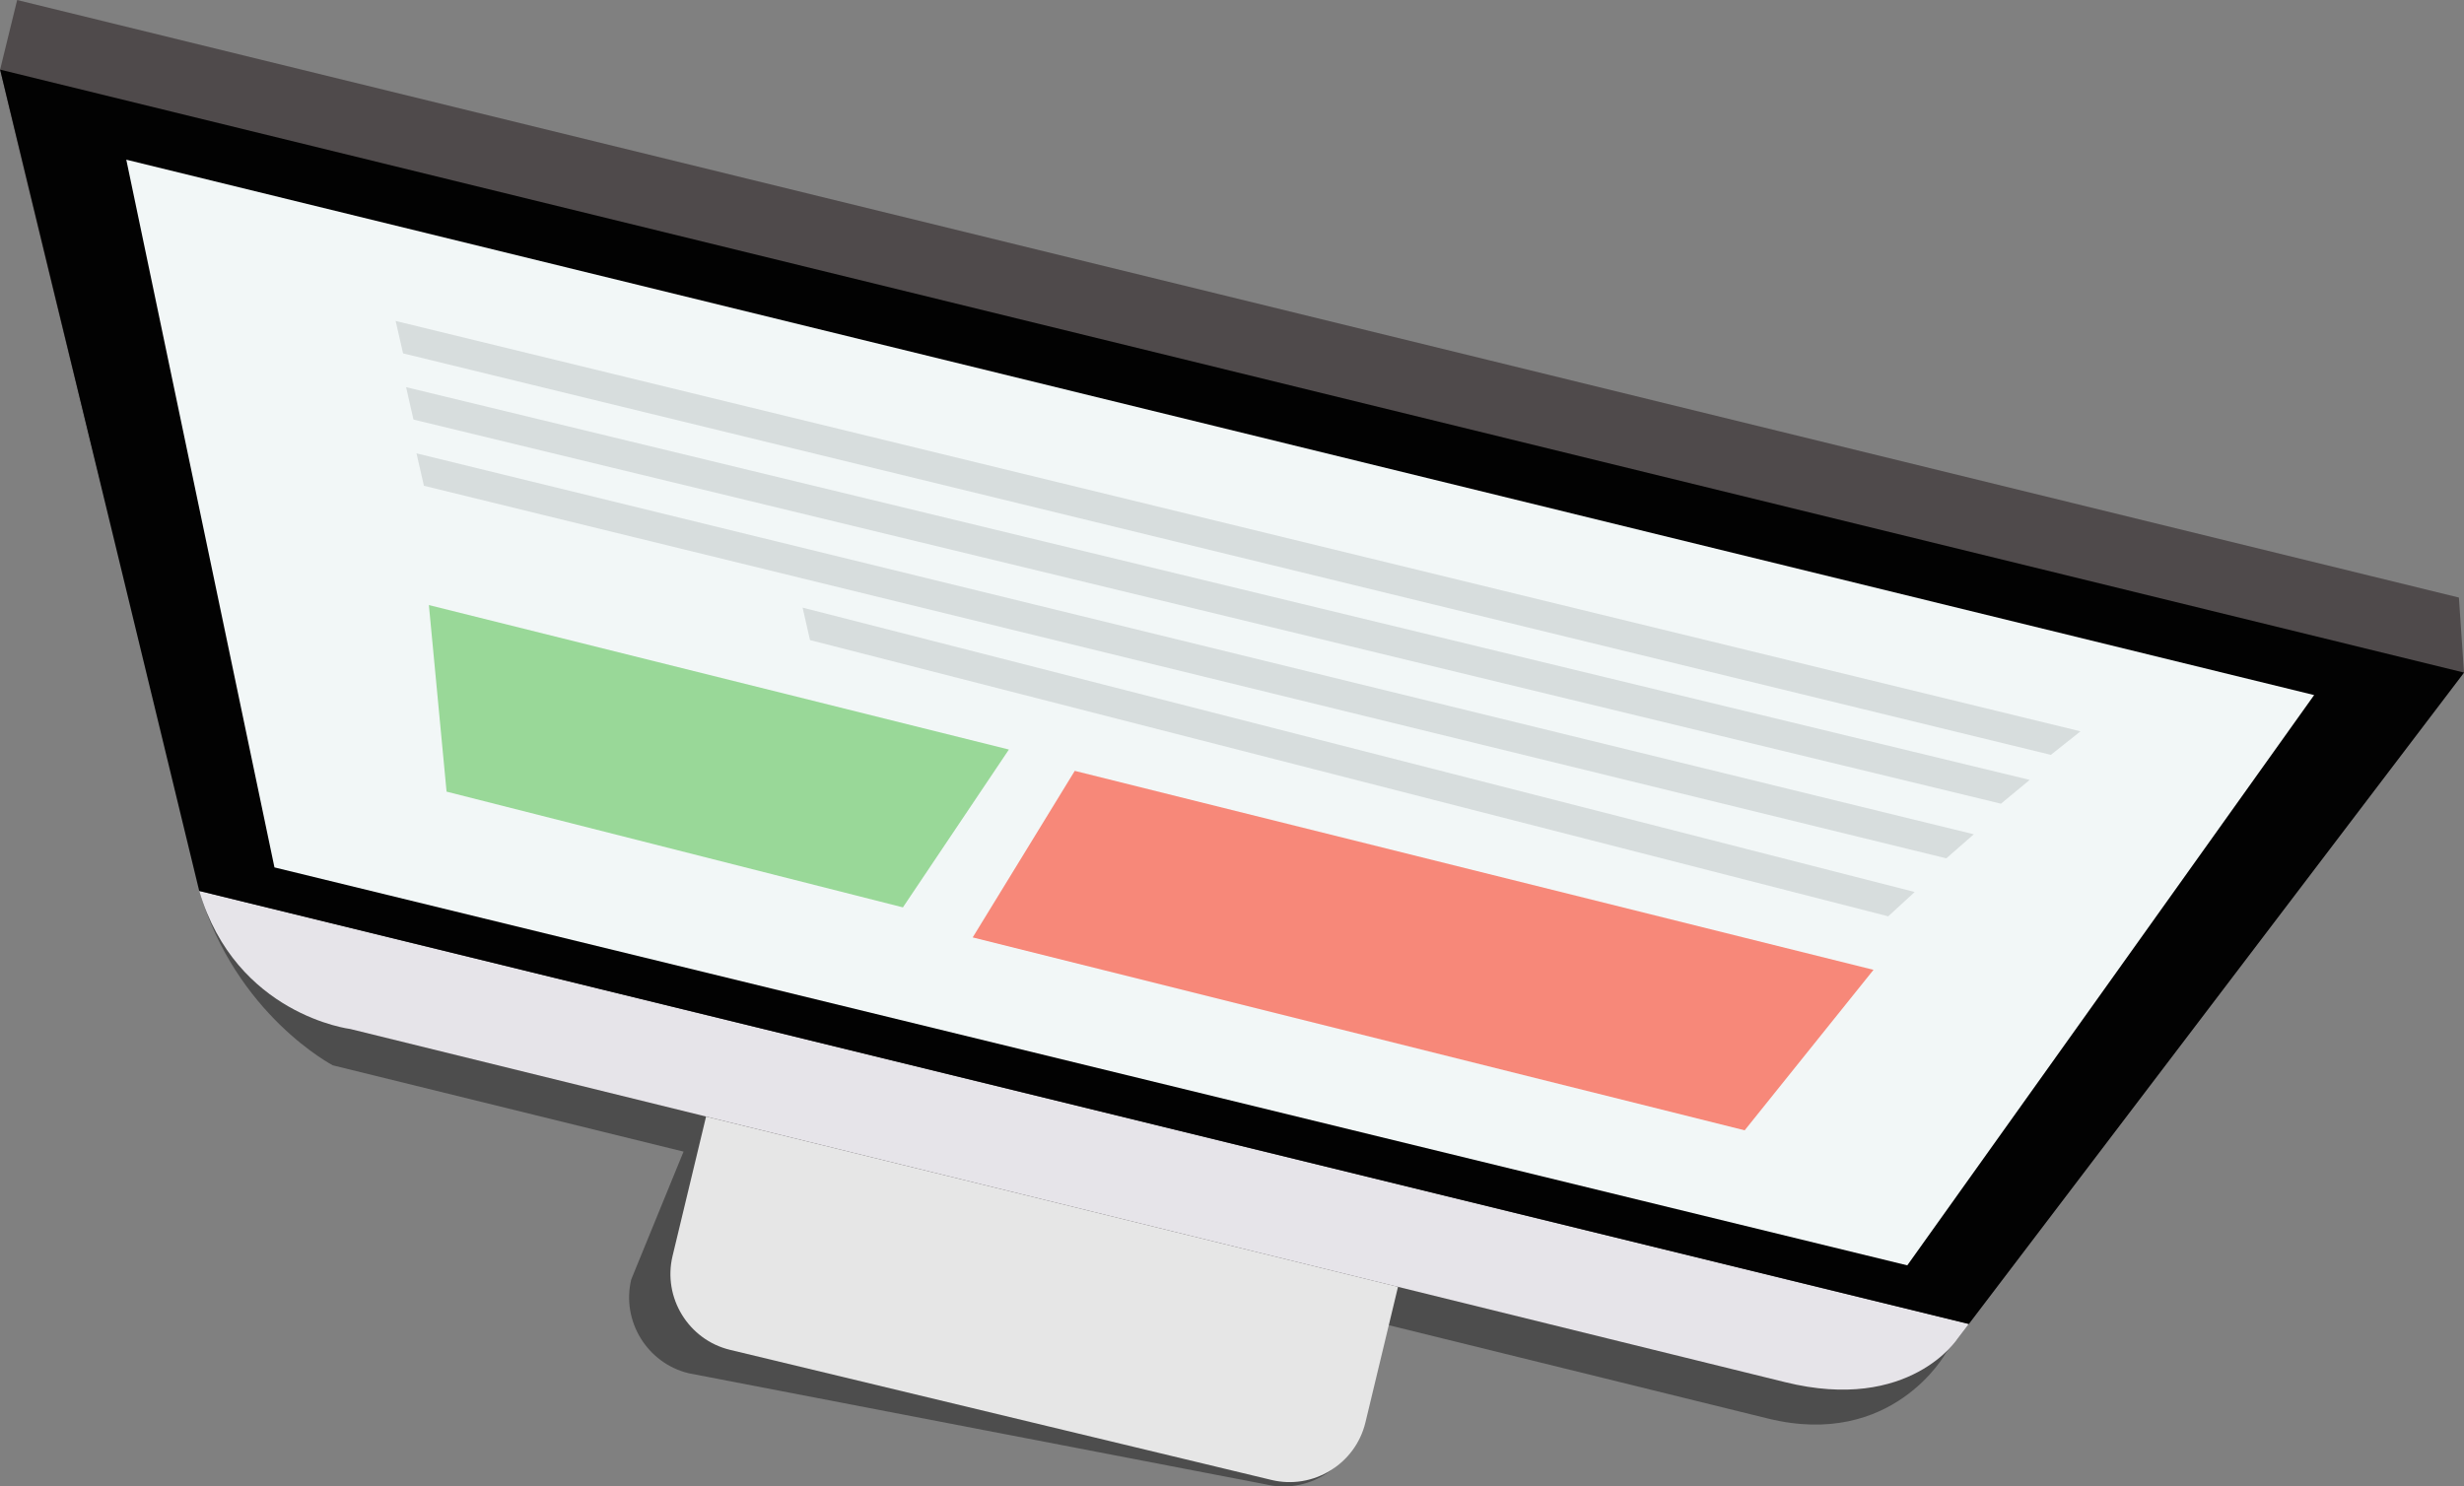 <?xml version="1.0" encoding="UTF-8" standalone="no"?>
<!-- Created with Inkscape (http://www.inkscape.org/) -->

<svg
   xmlns:dc="http://purl.org/dc/elements/1.1/"
   xmlns:cc="http://creativecommons.org/ns#"
   xmlns:rdf="http://www.w3.org/1999/02/22-rdf-syntax-ns#"
   xmlns:svg="http://www.w3.org/2000/svg"
   xmlns="http://www.w3.org/2000/svg"
   xmlns:xlink="http://www.w3.org/1999/xlink"
   xmlns:sodipodi="http://sodipodi.sourceforge.net/DTD/sodipodi-0.dtd"
   xmlns:inkscape="http://www.inkscape.org/namespaces/inkscape"
   width="83.65mm"
   height="50.474mm"
   viewBox="0 0 296.399 178.845"
   id="svg13794"
   version="1.1"
   inkscape:version="0.91 r13725"
   sodipodi:docname="screen.svg">
  <rect x="0" y="0" width="296.399" height="178.845" fill="#808080" stroke="none"/>
  <defs
     id="defs13796">
    <linearGradient
       y2="0"
       x2="1"
       y1="0"
       x1="0"
       spreadMethod="pad"
       gradientTransform="matrix(6.439,1238.185,1238.185,-6.439,322.997,-766.79)"
       gradientUnits="userSpaceOnUse"
       id="linearGradient8627"
       xlink:href="#linearGradient1168" />
    <linearGradient
       id="linearGradient1168"
       spreadMethod="pad"
       gradientTransform="matrix(6.439,1238.185,1238.185,-6.439,322.997,-766.79)"
       gradientUnits="userSpaceOnUse"
       y2="0"
       x2="1"
       y1="0"
       x1="0">
      <stop
         id="stop1170"
         offset="0"
         style="stop-opacity:1;stop-color:#54341e" />
      <stop
         id="stop1172"
         offset="0.102"
         style="stop-opacity:1;stop-color:#96641f" />
      <stop
         id="stop1174"
         offset="0.285"
         style="stop-opacity:1;stop-color:#96641f" />
      <stop
         id="stop1176"
         offset="0.437"
         style="stop-opacity:1;stop-color:#96641f" />
      <stop
         id="stop1178"
         offset="0.582"
         style="stop-opacity:1;stop-color:#58371e" />
      <stop
         id="stop1180"
         offset="0.806"
         style="stop-opacity:1;stop-color:#80531f" />
      <stop
         id="stop1182"
         offset="1"
         style="stop-opacity:1;stop-color:#4d321f" />
    </linearGradient>
    <clipPath
       id="clipPath1198"
       clipPathUnits="userSpaceOnUse">
      <path
         inkscape:connector-curvature="0"
         id="path1200-6"
         d="m 152.096,357.403 475.834,0 0,-79.83 -475.834,0 0,79.83 z" />
    </clipPath>
    <clipPath
       id="clipPath1234"
       clipPathUnits="userSpaceOnUse">
      <path
         inkscape:connector-curvature="0"
         id="path1236-8"
         d="m 152.096,357.403 475.834,0 0,-75.413 -475.834,0 0,75.413 z" />
    </clipPath>
    <clipPath
       id="clipPath1262"
       clipPathUnits="userSpaceOnUse">
      <path
         inkscape:connector-curvature="0"
         id="path1264-0"
         d="m 152.096,357.403 475.834,0 0,-81.323 -475.834,0 0,81.323 z" />
    </clipPath>
    <clipPath
       id="clipPath1294"
       clipPathUnits="userSpaceOnUse">
      <path
         inkscape:connector-curvature="0"
         id="path1296-2"
         d="m 152.096,357.403 475.834,0 0,-81.323 -475.834,0 0,81.323 z" />
    </clipPath>
    <clipPath
       id="clipPath1342"
       clipPathUnits="userSpaceOnUse">
      <path
         inkscape:connector-curvature="0"
         id="path1344-1"
         d="m 152.096,357.403 475.834,0 0,-81.323 -475.834,0 0,81.323 z" />
    </clipPath>
    <clipPath
       id="clipPath1356"
       clipPathUnits="userSpaceOnUse">
      <path
         inkscape:connector-curvature="0"
         id="path1358"
         d="m 152.096,357.403 475.834,0 0,-81.323 -475.834,0 0,81.323 z" />
    </clipPath>
    <clipPath
       id="clipPath1360"
       clipPathUnits="userSpaceOnUse">
      <path
         inkscape:connector-curvature="0"
         style="clip-rule:evenodd"
         id="path1362"
         d="m 627.93,357.403 -475.834,0 0,-81.323 475.834,0 0,81.323 z" />
    </clipPath>
    <radialGradient
       r="1"
       fy="0"
       fx="0"
       cy="0"
       cx="0"
       spreadMethod="pad"
       gradientTransform="matrix(0,692.104,565.141,0,584.391,210.672)"
       gradientUnits="userSpaceOnUse"
       id="radialGradient8629"
       xlink:href="#radialGradient1364" />
    <radialGradient
       id="radialGradient1364"
       spreadMethod="pad"
       gradientTransform="matrix(0,692.104,565.141,0,584.391,210.672)"
       gradientUnits="userSpaceOnUse"
       r="1"
       cy="0"
       cx="0"
       fy="0"
       fx="0">
      <stop
         id="stop1366"
         offset="0"
         style="stop-opacity:1;stop-color:#ffffff" />
      <stop
         id="stop1368"
         offset="0.682"
         style="stop-opacity:1;stop-color:#ffffff" />
      <stop
         id="stop1370"
         offset="1"
         style="stop-opacity:1;stop-color:#594b2f" />
    </radialGradient>
    <linearGradient
       y2="0"
       x2="1"
       y1="0"
       x1="0"
       spreadMethod="pad"
       gradientTransform="matrix(5.803,-5.803,-5.803,-5.803,161.375,-68.117)"
       gradientUnits="userSpaceOnUse"
       id="linearGradient8631"
       xlink:href="#linearGradient2044" />
    <linearGradient
       id="linearGradient2044"
       spreadMethod="pad"
       gradientTransform="matrix(5.803,-5.803,-5.803,-5.803,161.375,-68.117)"
       gradientUnits="userSpaceOnUse"
       y2="0"
       x2="1"
       y1="0"
       x1="0">
      <stop
         id="stop2046"
         offset="0"
         style="stop-opacity:1;stop-color:#8a8a89" />
      <stop
         id="stop2048"
         offset="1"
         style="stop-opacity:1;stop-color:#1d1d1b" />
    </linearGradient>
    <linearGradient
       y2="0"
       x2="1"
       y1="0"
       x1="0"
       spreadMethod="pad"
       gradientTransform="matrix(5.804,-5.804,-5.804,-5.804,161.374,-112.519)"
       gradientUnits="userSpaceOnUse"
       id="linearGradient8633"
       xlink:href="#linearGradient2064" />
    <linearGradient
       id="linearGradient2064"
       spreadMethod="pad"
       gradientTransform="matrix(5.804,-5.804,-5.804,-5.804,161.374,-112.519)"
       gradientUnits="userSpaceOnUse"
       y2="0"
       x2="1"
       y1="0"
       x1="0">
      <stop
         id="stop2066"
         offset="0"
         style="stop-opacity:1;stop-color:#8a8a89" />
      <stop
         id="stop2068"
         offset="1"
         style="stop-opacity:1;stop-color:#1d1d1b" />
    </linearGradient>
    <linearGradient
       y2="0"
       x2="1"
       y1="0"
       x1="0"
       spreadMethod="pad"
       gradientTransform="matrix(5.803,-5.803,-5.803,-5.803,507.106,-68.117)"
       gradientUnits="userSpaceOnUse"
       id="linearGradient8635"
       xlink:href="#linearGradient2204" />
    <linearGradient
       id="linearGradient2204"
       spreadMethod="pad"
       gradientTransform="matrix(5.803,-5.803,-5.803,-5.803,507.106,-68.117)"
       gradientUnits="userSpaceOnUse"
       y2="0"
       x2="1"
       y1="0"
       x1="0">
      <stop
         id="stop2206"
         offset="0"
         style="stop-opacity:1;stop-color:#8a8a89" />
      <stop
         id="stop2208"
         offset="1"
         style="stop-opacity:1;stop-color:#1d1d1b" />
    </linearGradient>
    <linearGradient
       y2="0"
       x2="1"
       y1="0"
       x1="0"
       spreadMethod="pad"
       gradientTransform="matrix(5.803,-5.803,-5.803,-5.803,507.107,-112.52)"
       gradientUnits="userSpaceOnUse"
       id="linearGradient8637"
       xlink:href="#linearGradient2224" />
    <linearGradient
       id="linearGradient2224"
       spreadMethod="pad"
       gradientTransform="matrix(5.803,-5.803,-5.803,-5.803,507.107,-112.52)"
       gradientUnits="userSpaceOnUse"
       y2="0"
       x2="1"
       y1="0"
       x1="0">
      <stop
         id="stop2226"
         offset="0"
         style="stop-opacity:1;stop-color:#8a8a89" />
      <stop
         id="stop2228"
         offset="1"
         style="stop-opacity:1;stop-color:#1d1d1b" />
    </linearGradient>
    <linearGradient
       y2="0"
       x2="1"
       y1="0"
       x1="0"
       spreadMethod="pad"
       gradientTransform="matrix(5.901,1134.883,1134.883,-5.901,1152.073,-146.152)"
       gradientUnits="userSpaceOnUse"
       id="linearGradient8615"
       xlink:href="#linearGradient802" />
    <linearGradient
       id="linearGradient802"
       spreadMethod="pad"
       gradientTransform="matrix(5.901,1134.883,1134.883,-5.901,1152.073,-146.152)"
       gradientUnits="userSpaceOnUse"
       y2="0"
       x2="1"
       y1="0"
       x1="0">
      <stop
         id="stop804"
         offset="0"
         style="stop-opacity:1;stop-color:#623f26" />
      <stop
         id="stop806"
         offset="0.102"
         style="stop-opacity:1;stop-color:#a47027" />
      <stop
         id="stop808"
         offset="0.285"
         style="stop-opacity:1;stop-color:#a47027" />
      <stop
         id="stop810"
         offset="0.437"
         style="stop-opacity:1;stop-color:#a47027" />
      <stop
         id="stop812"
         offset="0.582"
         style="stop-opacity:1;stop-color:#664225" />
      <stop
         id="stop814"
         offset="0.806"
         style="stop-opacity:1;stop-color:#8e5e26" />
      <stop
         id="stop816"
         offset="1"
         style="stop-opacity:1;stop-color:#5b3d27" />
    </linearGradient>
    <clipPath
       id="clipPath832"
       clipPathUnits="userSpaceOnUse">
      <path
         inkscape:connector-curvature="0"
         id="path834"
         d="m 161.404,279.478 465.235,0 0,-81.76 -465.235,0 0,81.76 z" />
    </clipPath>
    <clipPath
       id="clipPath860"
       clipPathUnits="userSpaceOnUse">
      <path
         inkscape:connector-curvature="0"
         id="path862"
         d="m 161.404,279.478 465.235,0 0,-56.078 -465.235,0 0,56.078 z" />
    </clipPath>
    <clipPath
       id="clipPath880"
       clipPathUnits="userSpaceOnUse">
      <path
         inkscape:connector-curvature="0"
         id="path882"
         d="m 161.404,279.478 465.235,0 0,-15.84 -465.235,0 0,15.84 z" />
    </clipPath>
    <clipPath
       id="clipPath896"
       clipPathUnits="userSpaceOnUse">
      <path
         inkscape:connector-curvature="0"
         id="path898"
         d="m 161.404,210.669 465.235,0 0,-12.951 -465.235,0 0,12.951 z" />
    </clipPath>
    <clipPath
       id="clipPath924"
       clipPathUnits="userSpaceOnUse">
      <path
         inkscape:connector-curvature="0"
         id="path926"
         d="m 161.404,267.137 465.235,0 0,-58.706 -465.235,0 0,58.706 z" />
    </clipPath>
    <clipPath
       id="clipPath948"
       clipPathUnits="userSpaceOnUse">
      <path
         inkscape:connector-curvature="0"
         id="path950"
         d="m 161.404,261.129 240.109,0 0,-44.603 -240.109,0 0,44.603 z" />
    </clipPath>
    <clipPath
       id="clipPath980"
       clipPathUnits="userSpaceOnUse">
      <path
         inkscape:connector-curvature="0"
         id="path982"
         d="m 259.513,216.544 367.126,0 0,-18.826 -367.126,0 0,18.826 z" />
    </clipPath>
    <clipPath
       id="clipPath1000"
       clipPathUnits="userSpaceOnUse">
      <path
         inkscape:connector-curvature="0"
         id="path1002"
         d="m 161.404,279.478 465.235,0 0,-29.45 -465.235,0 0,29.45 z" />
    </clipPath>
    <clipPath
       id="clipPath1020"
       clipPathUnits="userSpaceOnUse">
      <path
         inkscape:connector-curvature="0"
         id="path1022"
         d="m 161.404,279.478 465.235,0 0,-42.932 -465.235,0 0,42.932 z" />
    </clipPath>
    <clipPath
       id="clipPath1040"
       clipPathUnits="userSpaceOnUse">
      <path
         inkscape:connector-curvature="0"
         id="path1042"
         d="m 161.404,241.941 394.2,0 0,-39.243 -394.2,0 0,39.243 z" />
    </clipPath>
    <clipPath
       id="clipPath1056"
       clipPathUnits="userSpaceOnUse">
      <path
         inkscape:connector-curvature="0"
         id="path1058"
         d="m 161.404,279.478 465.235,0 0,-81.76 -465.235,0 0,81.76 z" />
    </clipPath>
    <clipPath
       id="clipPath1084"
       clipPathUnits="userSpaceOnUse">
      <path
         inkscape:connector-curvature="0"
         id="path1086"
         d="m 161.404,279.478 465.235,0 0,-81.76 -465.235,0 0,81.76 z" />
    </clipPath>
    <clipPath
       id="clipPath1098"
       clipPathUnits="userSpaceOnUse">
      <path
         inkscape:connector-curvature="0"
         id="path1100-4"
         d="m 161.404,279.478 465.235,0 0,-81.76 -465.235,0 0,81.76 z" />
    </clipPath>
    <clipPath
       id="clipPath1102"
       clipPathUnits="userSpaceOnUse">
      <path
         inkscape:connector-curvature="0"
         style="clip-rule:evenodd"
         id="path1104-4"
         d="m 626.639,279.478 -465.235,0 0,-81.76 465.235,0 0,81.76 z" />
    </clipPath>
    <radialGradient
       r="1"
       fy="0"
       fx="0"
       cy="0"
       cx="0"
       spreadMethod="pad"
       gradientTransform="matrix(0,632.72,552.562,0,584.074,61.953)"
       gradientUnits="userSpaceOnUse"
       id="radialGradient8617"
       xlink:href="#radialGradient1106" />
    <radialGradient
       id="radialGradient1106"
       spreadMethod="pad"
       gradientTransform="matrix(0,632.72,552.562,0,584.074,61.953)"
       gradientUnits="userSpaceOnUse"
       r="1"
       cy="0"
       cx="0"
       fy="0"
       fx="0">
      <stop
         id="stop1108"
         offset="0"
         style="stop-opacity:1;stop-color:#ffffff" />
      <stop
         id="stop1110"
         offset="0.682"
         style="stop-opacity:1;stop-color:#ffffff" />
      <stop
         id="stop1112"
         offset="1"
         style="stop-opacity:1;stop-color:#675839" />
    </radialGradient>
    <clipPath
       id="clipPath1132"
       clipPathUnits="userSpaceOnUse">
      <path
         inkscape:connector-curvature="0"
         id="path1134"
         d="m 161.404,205.03 465.235,0 0,-6.32 -465.235,0 0,6.32 z" />
    </clipPath>
    <clipPath
       id="clipPath1146"
       clipPathUnits="userSpaceOnUse">
      <path
         inkscape:connector-curvature="0"
         id="path1148-4"
         d="m 161.404,279.478 465.235,0 0,-4.819 -465.235,0 0,4.819 z" />
    </clipPath>
    <linearGradient
       y2="0"
       x2="1"
       y1="0"
       x1="0"
       spreadMethod="pad"
       gradientTransform="matrix(5.803,-5.803,-5.803,-5.803,986.564,573.943)"
       gradientUnits="userSpaceOnUse"
       id="linearGradient8619"
       xlink:href="#linearGradient2084" />
    <linearGradient
       id="linearGradient2084"
       spreadMethod="pad"
       gradientTransform="matrix(5.803,-5.803,-5.803,-5.803,986.564,573.943)"
       gradientUnits="userSpaceOnUse"
       y2="0"
       x2="1"
       y1="0"
       x1="0">
      <stop
         id="stop2086"
         offset="0"
         style="stop-opacity:1;stop-color:#8a8a89" />
      <stop
         id="stop2088"
         offset="1"
         style="stop-opacity:1;stop-color:#1d1d1b" />
    </linearGradient>
    <linearGradient
       y2="0"
       x2="1"
       y1="0"
       x1="0"
       spreadMethod="pad"
       gradientTransform="matrix(5.803,-5.803,-5.803,-5.803,986.564,529.541)"
       gradientUnits="userSpaceOnUse"
       id="linearGradient8621"
       xlink:href="#linearGradient2104" />
    <linearGradient
       id="linearGradient2104"
       spreadMethod="pad"
       gradientTransform="matrix(5.803,-5.803,-5.803,-5.803,986.564,529.541)"
       gradientUnits="userSpaceOnUse"
       y2="0"
       x2="1"
       y1="0"
       x1="0">
      <stop
         id="stop2106"
         offset="0"
         style="stop-opacity:1;stop-color:#8a8a89" />
      <stop
         id="stop2108"
         offset="1"
         style="stop-opacity:1;stop-color:#1d1d1b" />
    </linearGradient>
    <linearGradient
       y2="0"
       x2="1"
       y1="0"
       x1="0"
       spreadMethod="pad"
       gradientTransform="matrix(5.804,-5.804,-5.804,-5.804,1332.295,573.944)"
       gradientUnits="userSpaceOnUse"
       id="linearGradient8623"
       xlink:href="#linearGradient2244" />
    <linearGradient
       id="linearGradient2244"
       spreadMethod="pad"
       gradientTransform="matrix(5.804,-5.804,-5.804,-5.804,1332.295,573.944)"
       gradientUnits="userSpaceOnUse"
       y2="0"
       x2="1"
       y1="0"
       x1="0">
      <stop
         id="stop2246"
         offset="0"
         style="stop-opacity:1;stop-color:#8a8a89" />
      <stop
         id="stop2248"
         offset="1"
         style="stop-opacity:1;stop-color:#1d1d1b" />
    </linearGradient>
    <linearGradient
       y2="0"
       x2="1"
       y1="0"
       x1="0"
       spreadMethod="pad"
       gradientTransform="matrix(5.803,-5.803,-5.803,-5.803,1332.295,529.542)"
       gradientUnits="userSpaceOnUse"
       id="linearGradient8625"
       xlink:href="#linearGradient2264" />
    <linearGradient
       id="linearGradient2264"
       spreadMethod="pad"
       gradientTransform="matrix(5.803,-5.803,-5.803,-5.803,1332.295,529.542)"
       gradientUnits="userSpaceOnUse"
       y2="0"
       x2="1"
       y1="0"
       x1="0">
      <stop
         id="stop2266"
         offset="0"
         style="stop-opacity:1;stop-color:#8a8a89" />
      <stop
         id="stop2268"
         offset="1"
         style="stop-opacity:1;stop-color:#1d1d1b" />
    </linearGradient>
    <clipPath
       id="clipPath13293"
       clipPathUnits="userSpaceOnUse">
      <path
         inkscape:connector-curvature="0"
         id="path13295"
         d="m 152.096,357.403 475.834,0 0,-79.83 -475.834,0 0,79.83 z" />
    </clipPath>
    <clipPath
       id="clipPath13297"
       clipPathUnits="userSpaceOnUse">
      <path
         inkscape:connector-curvature="0"
         id="path13299"
         d="m 152.096,357.403 475.834,0 0,-75.413 -475.834,0 0,75.413 z" />
    </clipPath>
    <clipPath
       id="clipPath13301"
       clipPathUnits="userSpaceOnUse">
      <path
         inkscape:connector-curvature="0"
         id="path13303"
         d="m 152.096,357.403 475.834,0 0,-81.323 -475.834,0 0,81.323 z" />
    </clipPath>
    <clipPath
       id="clipPath13305"
       clipPathUnits="userSpaceOnUse">
      <path
         inkscape:connector-curvature="0"
         id="path13307"
         d="m 152.096,357.403 475.834,0 0,-81.323 -475.834,0 0,81.323 z" />
    </clipPath>
    <clipPath
       id="clipPath13309"
       clipPathUnits="userSpaceOnUse">
      <path
         inkscape:connector-curvature="0"
         id="path13311"
         d="m 152.096,357.403 475.834,0 0,-81.323 -475.834,0 0,81.323 z" />
    </clipPath>
    <clipPath
       id="clipPath13313"
       clipPathUnits="userSpaceOnUse">
      <path
         inkscape:connector-curvature="0"
         id="path13315"
         d="m 152.096,357.403 475.834,0 0,-81.323 -475.834,0 0,81.323 z" />
    </clipPath>
    <clipPath
       id="clipPath13317"
       clipPathUnits="userSpaceOnUse">
      <path
         inkscape:connector-curvature="0"
         style="clip-rule:evenodd"
         id="path13319"
         d="m 627.93,357.403 -475.834,0 0,-81.323 475.834,0 0,81.323 z" />
    </clipPath>
    <radialGradient
       r="1"
       fy="0"
       fx="0"
       cy="0"
       cx="0"
       spreadMethod="pad"
       gradientTransform="matrix(0,692.104,565.141,0,584.391,210.672)"
       gradientUnits="userSpaceOnUse"
       id="radialGradient8605"
       xlink:href="#radialGradient1364" />
    <radialGradient
       id="radialGradient13322"
       spreadMethod="pad"
       gradientTransform="matrix(0,692.104,565.141,0,584.391,210.672)"
       gradientUnits="userSpaceOnUse"
       r="1"
       cy="0"
       cx="0"
       fy="0"
       fx="0">
      <stop
         id="stop13324"
         offset="0"
         style="stop-opacity:1;stop-color:#ffffff" />
      <stop
         id="stop13326"
         offset="0.682"
         style="stop-opacity:1;stop-color:#ffffff" />
      <stop
         id="stop13328"
         offset="1"
         style="stop-opacity:1;stop-color:#594b2f" />
    </radialGradient>
    <clipPath
       id="clipPath1996"
       clipPathUnits="userSpaceOnUse">
      <path
         id="path1998"
         d="m 223.692,419.894 c 0,-2.266 1.837,-4.104 4.103,-4.104 l 0,0 c 2.267,0 4.105,1.838 4.105,4.104 l 0,0 c 0,2.267 -1.838,4.104 -4.105,4.104 l 0,0 c -2.266,0 -4.103,-1.837 -4.103,-4.104"
         inkscape:connector-curvature="0" />
    </clipPath>
    <clipPath
       id="clipPath2016"
       clipPathUnits="userSpaceOnUse">
      <path
         id="path2018"
         d="m 223.692,375.493 c 0,-2.268 1.837,-4.104 4.104,-4.104 l 0,0 c 2.266,0 4.103,1.836 4.103,4.104 l 0,0 c 0,2.266 -1.837,4.103 -4.103,4.103 l 0,0 c -2.267,0 -4.104,-1.837 -4.104,-4.103"
         inkscape:connector-curvature="0" />
    </clipPath>
    <clipPath
       id="clipPath2036"
       clipPathUnits="userSpaceOnUse">
      <path
         id="path2038"
         d="m 223.692,340.062 c 0,-2.266 1.837,-4.103 4.103,-4.103 l 0,0 c 2.267,0 4.105,1.837 4.105,4.103 l 0,0 c 0,2.267 -1.838,4.104 -4.105,4.104 l 0,0 c -2.266,0 -4.103,-1.837 -4.103,-4.104"
         inkscape:connector-curvature="0" />
    </clipPath>
    <clipPath
       id="clipPath2056"
       clipPathUnits="userSpaceOnUse">
      <path
         id="path2058"
         d="m 223.692,295.66 c 0,-2.267 1.837,-4.103 4.104,-4.103 l 0,0 c 2.266,0 4.103,1.836 4.103,4.103 l 0,0 c 0,2.267 -1.837,4.104 -4.103,4.104 l 0,0 c -2.267,0 -4.104,-1.837 -4.104,-4.104"
         inkscape:connector-curvature="0" />
    </clipPath>
    <clipPath
       id="clipPath2076"
       clipPathUnits="userSpaceOnUse">
      <path
         id="path2078"
         d="m 223.692,260.23 c 0,-2.266 1.837,-4.104 4.103,-4.104 l 0,0 c 2.267,0 4.105,1.838 4.105,4.104 l 0,0 c 0,2.267 -1.838,4.104 -4.105,4.104 l 0,0 c -2.266,0 -4.103,-1.837 -4.103,-4.104"
         inkscape:connector-curvature="0" />
    </clipPath>
    <clipPath
       id="clipPath2156"
       clipPathUnits="userSpaceOnUse">
      <path
         id="path2158"
         d="m 569.424,419.894 c 0,-2.266 1.836,-4.104 4.104,-4.104 l 0,0 c 2.266,0 4.103,1.838 4.103,4.104 l 0,0 c 0,2.267 -1.837,4.104 -4.103,4.104 l 0,0 c -2.268,0 -4.104,-1.837 -4.104,-4.104"
         inkscape:connector-curvature="0" />
    </clipPath>
    <clipPath
       id="clipPath2176"
       clipPathUnits="userSpaceOnUse">
      <path
         id="path2178"
         d="m 569.424,375.493 c 0,-2.268 1.837,-4.104 4.104,-4.104 l 0,0 c 2.266,0 4.103,1.836 4.103,4.104 l 0,0 c 0,2.266 -1.837,4.103 -4.103,4.103 l 0,0 c -2.267,0 -4.104,-1.837 -4.104,-4.103"
         inkscape:connector-curvature="0" />
    </clipPath>
    <clipPath
       id="clipPath2196"
       clipPathUnits="userSpaceOnUse">
      <path
         id="path2198"
         d="m 569.424,340.062 c 0,-2.266 1.836,-4.103 4.104,-4.103 l 0,0 c 2.266,0 4.103,1.837 4.103,4.103 l 0,0 c 0,2.267 -1.837,4.104 -4.103,4.104 l 0,0 c -2.268,0 -4.104,-1.837 -4.104,-4.104"
         inkscape:connector-curvature="0" />
    </clipPath>
    <clipPath
       id="clipPath2216"
       clipPathUnits="userSpaceOnUse">
      <path
         id="path2218"
         d="m 569.424,295.66 c 0,-2.267 1.837,-4.103 4.104,-4.103 l 0,0 c 2.266,0 4.103,1.836 4.103,4.103 l 0,0 c 0,2.267 -1.837,4.104 -4.103,4.104 l 0,0 c -2.267,0 -4.104,-1.837 -4.104,-4.104"
         inkscape:connector-curvature="0" />
    </clipPath>
    <clipPath
       id="clipPath2236"
       clipPathUnits="userSpaceOnUse">
      <path
         id="path2238"
         d="m 569.424,260.23 c 0,-2.266 1.836,-4.104 4.104,-4.104 l 0,0 c 2.266,0 4.103,1.838 4.103,4.104 l 0,0 c 0,2.267 -1.837,4.104 -4.103,4.104 l 0,0 c -2.268,0 -4.104,-1.837 -4.104,-4.104"
         inkscape:connector-curvature="0" />
    </clipPath>
    <clipPath
       id="clipPath2256"
       clipPathUnits="userSpaceOnUse">
      <path
         id="path2258"
         d="m 569.424,215.828 c 0,-2.268 1.837,-4.103 4.104,-4.103 l 0,0 c 2.266,0 4.103,1.835 4.103,4.103 l 0,0 c 0,2.266 -1.837,4.103 -4.103,4.103 l 0,0 c -2.267,0 -4.104,-1.837 -4.104,-4.103"
         inkscape:connector-curvature="0" />
    </clipPath>
    <clipPath
       id="clipPath1198-4"
       clipPathUnits="userSpaceOnUse">
      <path
         id="path1200-8"
         d="m 152.096,357.403 475.834,0 0,-79.83 -475.834,0 0,79.83 z"
         inkscape:connector-curvature="0" />
    </clipPath>
    <clipPath
       id="clipPath1218"
       clipPathUnits="userSpaceOnUse">
      <path
         id="path1220-1"
         d="m 152.096,280.963 380.147,0 0,-4.883 -380.147,0 0,4.883 z"
         inkscape:connector-curvature="0" />
    </clipPath>
    <clipPath
       id="clipPath1234-9"
       clipPathUnits="userSpaceOnUse">
      <path
         id="path1236-3"
         d="m 152.096,357.403 475.834,0 0,-75.413 -475.834,0 0,75.413 z"
         inkscape:connector-curvature="0" />
    </clipPath>
    <clipPath
       id="clipPath1262-7"
       clipPathUnits="userSpaceOnUse">
      <path
         id="path1264-1"
         d="m 152.096,357.403 475.834,0 0,-81.323 -475.834,0 0,81.323 z"
         inkscape:connector-curvature="0" />
    </clipPath>
    <clipPath
       id="clipPath1294-3"
       clipPathUnits="userSpaceOnUse">
      <path
         id="path1296-1"
         d="m 152.096,357.403 475.834,0 0,-81.323 -475.834,0 0,81.323 z"
         inkscape:connector-curvature="0" />
    </clipPath>
    <clipPath
       id="clipPath1326"
       clipPathUnits="userSpaceOnUse">
      <path
         id="path1328-0"
         d="m 152.096,290.638 377.403,0 0,-14.558 -377.403,0 0,14.558 z"
         inkscape:connector-curvature="0" />
    </clipPath>
    <clipPath
       id="clipPath1342-1"
       clipPathUnits="userSpaceOnUse">
      <path
         id="path1344"
         d="m 152.096,357.403 475.834,0 0,-81.323 -475.834,0 0,81.323 z"
         inkscape:connector-curvature="0" />
    </clipPath>
    <clipPath
       id="clipPath1390"
       clipPathUnits="userSpaceOnUse">
      <path
         id="path1392"
         d="m 152.096,284.092 475.834,0 0,-6.935 -475.834,0 0,6.935 z"
         inkscape:connector-curvature="0" />
    </clipPath>
    <clipPath
       id="clipPath794"
       clipPathUnits="userSpaceOnUse">
      <path
         id="path796"
         d="m 164.723,278.518 -1.694,-47.398 1.692,-33.403 460.019,0 0,36.789 -3.808,0 -5.924,44.012 -450.285,0 z"
         inkscape:connector-curvature="0" />
    </clipPath>
    <linearGradient
       id="linearGradient802-1"
       spreadMethod="pad"
       gradientTransform="matrix(5.901,1134.883,1134.883,-5.901,390.404,-456.964)"
       gradientUnits="userSpaceOnUse"
       y2="0"
       x2="1"
       y1="0"
       x1="0">
      <stop
         id="stop804-6"
         offset="0"
         style="stop-opacity:1;stop-color:#623f26" />
      <stop
         id="stop806-3"
         offset="0.102"
         style="stop-opacity:1;stop-color:#a47027" />
      <stop
         id="stop808-8"
         offset="0.285"
         style="stop-opacity:1;stop-color:#a47027" />
      <stop
         id="stop810-0"
         offset="0.437"
         style="stop-opacity:1;stop-color:#a47027" />
      <stop
         id="stop812-3"
         offset="0.582"
         style="stop-opacity:1;stop-color:#664225" />
      <stop
         id="stop814-3"
         offset="0.806"
         style="stop-opacity:1;stop-color:#8e5e26" />
      <stop
         id="stop816-0"
         offset="1"
         style="stop-opacity:1;stop-color:#5b3d27" />
    </linearGradient>
    <clipPath
       id="clipPath832-4"
       clipPathUnits="userSpaceOnUse">
      <path
         id="path834-7"
         d="m 161.404,279.478 465.235,0 0,-81.76 -465.235,0 0,81.76 z"
         inkscape:connector-curvature="0" />
    </clipPath>
    <clipPath
       id="clipPath860-5"
       clipPathUnits="userSpaceOnUse">
      <path
         id="path862-7"
         d="m 161.404,279.478 465.235,0 0,-56.078 -465.235,0 0,56.078 z"
         inkscape:connector-curvature="0" />
    </clipPath>
    <clipPath
       id="clipPath880-0"
       clipPathUnits="userSpaceOnUse">
      <path
         id="path882-6"
         d="m 161.404,279.478 465.235,0 0,-15.84 -465.235,0 0,15.84 z"
         inkscape:connector-curvature="0" />
    </clipPath>
    <clipPath
       id="clipPath896-8"
       clipPathUnits="userSpaceOnUse">
      <path
         id="path898-5"
         d="m 161.404,210.669 465.235,0 0,-12.951 -465.235,0 0,12.951 z"
         inkscape:connector-curvature="0" />
    </clipPath>
    <clipPath
       id="clipPath924-0"
       clipPathUnits="userSpaceOnUse">
      <path
         id="path926-5"
         d="m 161.404,267.137 465.235,0 0,-58.706 -465.235,0 0,58.706 z"
         inkscape:connector-curvature="0" />
    </clipPath>
    <clipPath
       id="clipPath948-7"
       clipPathUnits="userSpaceOnUse">
      <path
         id="path950-2"
         d="m 161.404,261.129 240.109,0 0,-44.603 -240.109,0 0,44.603 z"
         inkscape:connector-curvature="0" />
    </clipPath>
    <clipPath
       id="clipPath980-4"
       clipPathUnits="userSpaceOnUse">
      <path
         id="path982-6"
         d="m 259.513,216.544 367.126,0 0,-18.826 -367.126,0 0,18.826 z"
         inkscape:connector-curvature="0" />
    </clipPath>
    <clipPath
       id="clipPath1000-2"
       clipPathUnits="userSpaceOnUse">
      <path
         id="path1002-6"
         d="m 161.404,279.478 465.235,0 0,-29.45 -465.235,0 0,29.45 z"
         inkscape:connector-curvature="0" />
    </clipPath>
    <clipPath
       id="clipPath1020-9"
       clipPathUnits="userSpaceOnUse">
      <path
         id="path1022-6"
         d="m 161.404,279.478 465.235,0 0,-42.932 -465.235,0 0,42.932 z"
         inkscape:connector-curvature="0" />
    </clipPath>
    <clipPath
       id="clipPath1040-7"
       clipPathUnits="userSpaceOnUse">
      <path
         id="path1042-5"
         d="m 161.404,241.941 394.2,0 0,-39.243 -394.2,0 0,39.243 z"
         inkscape:connector-curvature="0" />
    </clipPath>
    <clipPath
       id="clipPath1056-4"
       clipPathUnits="userSpaceOnUse">
      <path
         id="path1058-4"
         d="m 161.404,279.478 465.235,0 0,-81.76 -465.235,0 0,81.76 z"
         inkscape:connector-curvature="0" />
    </clipPath>
    <clipPath
       id="clipPath1084-3"
       clipPathUnits="userSpaceOnUse">
      <path
         id="path1086-7"
         d="m 161.404,279.478 465.235,0 0,-81.76 -465.235,0 0,81.76 z"
         inkscape:connector-curvature="0" />
    </clipPath>
    <clipPath
       id="clipPath1132-1"
       clipPathUnits="userSpaceOnUse">
      <path
         id="path1134-6"
         d="m 161.404,205.03 465.235,0 0,-6.32 -465.235,0 0,6.32 z"
         inkscape:connector-curvature="0" />
    </clipPath>
    <clipPath
       id="clipPath1146-9"
       clipPathUnits="userSpaceOnUse">
      <path
         id="path1148-3"
         d="m 161.404,279.478 465.235,0 0,-4.819 -465.235,0 0,4.819 z"
         inkscape:connector-curvature="0" />
    </clipPath>
    <clipPath
       id="clipPath15048"
       clipPathUnits="userSpaceOnUse">
      <path
         id="path15050"
         d="m 152.096,357.403 475.834,0 0,-79.83 -475.834,0 0,79.83 z"
         inkscape:connector-curvature="0" />
    </clipPath>
    <clipPath
       id="clipPath15052"
       clipPathUnits="userSpaceOnUse">
      <path
         id="path15054"
         d="m 152.096,280.963 380.147,0 0,-4.883 -380.147,0 0,4.883 z"
         inkscape:connector-curvature="0" />
    </clipPath>
    <clipPath
       id="clipPath15056"
       clipPathUnits="userSpaceOnUse">
      <path
         id="path15058"
         d="m 152.096,357.403 475.834,0 0,-75.413 -475.834,0 0,75.413 z"
         inkscape:connector-curvature="0" />
    </clipPath>
    <clipPath
       id="clipPath15060"
       clipPathUnits="userSpaceOnUse">
      <path
         id="path15062"
         d="m 152.096,357.403 475.834,0 0,-81.323 -475.834,0 0,81.323 z"
         inkscape:connector-curvature="0" />
    </clipPath>
    <clipPath
       id="clipPath15064"
       clipPathUnits="userSpaceOnUse">
      <path
         id="path15066"
         d="m 152.096,357.403 475.834,0 0,-81.323 -475.834,0 0,81.323 z"
         inkscape:connector-curvature="0" />
    </clipPath>
    <clipPath
       id="clipPath15068"
       clipPathUnits="userSpaceOnUse">
      <path
         id="path15070"
         d="m 152.096,290.638 377.403,0 0,-14.558 -377.403,0 0,14.558 z"
         inkscape:connector-curvature="0" />
    </clipPath>
    <clipPath
       id="clipPath15072"
       clipPathUnits="userSpaceOnUse">
      <path
         id="path15074"
         d="m 152.096,357.403 475.834,0 0,-81.323 -475.834,0 0,81.323 z"
         inkscape:connector-curvature="0" />
    </clipPath>
    <clipPath
       id="clipPath15076"
       clipPathUnits="userSpaceOnUse">
      <path
         id="path15078"
         d="m 152.096,284.092 475.834,0 0,-6.935 -475.834,0 0,6.935 z"
         inkscape:connector-curvature="0" />
    </clipPath>
    <clipPath
       id="clipPath15080"
       clipPathUnits="userSpaceOnUse">
      <path
         id="path15082"
         d="m 223.692,419.894 c 0,-2.266 1.837,-4.104 4.103,-4.104 l 0,0 c 2.267,0 4.105,1.838 4.105,4.104 l 0,0 c 0,2.267 -1.838,4.104 -4.105,4.104 l 0,0 c -2.266,0 -4.103,-1.837 -4.103,-4.104"
         inkscape:connector-curvature="0" />
    </clipPath>
    <clipPath
       id="clipPath15084"
       clipPathUnits="userSpaceOnUse">
      <path
         id="path15086"
         d="m 223.692,375.493 c 0,-2.268 1.837,-4.104 4.104,-4.104 l 0,0 c 2.266,0 4.103,1.836 4.103,4.104 l 0,0 c 0,2.266 -1.837,4.103 -4.103,4.103 l 0,0 c -2.267,0 -4.104,-1.837 -4.104,-4.103"
         inkscape:connector-curvature="0" />
    </clipPath>
    <clipPath
       id="clipPath15088"
       clipPathUnits="userSpaceOnUse">
      <path
         id="path15090"
         d="m 223.692,340.062 c 0,-2.266 1.837,-4.103 4.103,-4.103 l 0,0 c 2.267,0 4.105,1.837 4.105,4.103 l 0,0 c 0,2.267 -1.838,4.104 -4.105,4.104 l 0,0 c -2.266,0 -4.103,-1.837 -4.103,-4.104"
         inkscape:connector-curvature="0" />
    </clipPath>
    <clipPath
       id="clipPath15092"
       clipPathUnits="userSpaceOnUse">
      <path
         id="path15094"
         d="m 223.692,295.66 c 0,-2.267 1.837,-4.103 4.104,-4.103 l 0,0 c 2.266,0 4.103,1.836 4.103,4.103 l 0,0 c 0,2.267 -1.837,4.104 -4.103,4.104 l 0,0 c -2.267,0 -4.104,-1.837 -4.104,-4.104"
         inkscape:connector-curvature="0" />
    </clipPath>
    <clipPath
       id="clipPath15096"
       clipPathUnits="userSpaceOnUse">
      <path
         id="path15098"
         d="m 223.692,260.23 c 0,-2.266 1.837,-4.104 4.103,-4.104 l 0,0 c 2.267,0 4.105,1.838 4.105,4.104 l 0,0 c 0,2.267 -1.838,4.104 -4.105,4.104 l 0,0 c -2.266,0 -4.103,-1.837 -4.103,-4.104"
         inkscape:connector-curvature="0" />
    </clipPath>
    <clipPath
       id="clipPath15100"
       clipPathUnits="userSpaceOnUse">
      <path
         id="path15102"
         d="m 569.424,419.894 c 0,-2.266 1.836,-4.104 4.104,-4.104 l 0,0 c 2.266,0 4.103,1.838 4.103,4.104 l 0,0 c 0,2.267 -1.837,4.104 -4.103,4.104 l 0,0 c -2.268,0 -4.104,-1.837 -4.104,-4.104"
         inkscape:connector-curvature="0" />
    </clipPath>
    <clipPath
       id="clipPath15104"
       clipPathUnits="userSpaceOnUse">
      <path
         id="path15106"
         d="m 569.424,375.493 c 0,-2.268 1.837,-4.104 4.104,-4.104 l 0,0 c 2.266,0 4.103,1.836 4.103,4.104 l 0,0 c 0,2.266 -1.837,4.103 -4.103,4.103 l 0,0 c -2.267,0 -4.104,-1.837 -4.104,-4.103"
         inkscape:connector-curvature="0" />
    </clipPath>
    <clipPath
       id="clipPath15108"
       clipPathUnits="userSpaceOnUse">
      <path
         id="path15110"
         d="m 569.424,340.062 c 0,-2.266 1.836,-4.103 4.104,-4.103 l 0,0 c 2.266,0 4.103,1.837 4.103,4.103 l 0,0 c 0,2.267 -1.837,4.104 -4.103,4.104 l 0,0 c -2.268,0 -4.104,-1.837 -4.104,-4.104"
         inkscape:connector-curvature="0" />
    </clipPath>
    <clipPath
       id="clipPath15112"
       clipPathUnits="userSpaceOnUse">
      <path
         id="path15114"
         d="m 569.424,295.66 c 0,-2.267 1.837,-4.103 4.104,-4.103 l 0,0 c 2.266,0 4.103,1.836 4.103,4.103 l 0,0 c 0,2.267 -1.837,4.104 -4.103,4.104 l 0,0 c -2.267,0 -4.104,-1.837 -4.104,-4.104"
         inkscape:connector-curvature="0" />
    </clipPath>
    <clipPath
       id="clipPath15116"
       clipPathUnits="userSpaceOnUse">
      <path
         id="path15118"
         d="m 569.424,260.23 c 0,-2.266 1.836,-4.104 4.104,-4.104 l 0,0 c 2.266,0 4.103,1.838 4.103,4.104 l 0,0 c 0,2.267 -1.837,4.104 -4.103,4.104 l 0,0 c -2.268,0 -4.104,-1.837 -4.104,-4.104"
         inkscape:connector-curvature="0" />
    </clipPath>
    <clipPath
       id="clipPath15120"
       clipPathUnits="userSpaceOnUse">
      <path
         id="path15122"
         d="m 569.424,215.828 c 0,-2.268 1.837,-4.103 4.104,-4.103 l 0,0 c 2.266,0 4.103,1.835 4.103,4.103 l 0,0 c 0,2.266 -1.837,4.103 -4.103,4.103 l 0,0 c -2.267,0 -4.104,-1.837 -4.104,-4.103"
         inkscape:connector-curvature="0" />
    </clipPath>
    <clipPath
       id="clipPath15124"
       clipPathUnits="userSpaceOnUse">
      <path
         id="path15126"
         d="m 164.723,278.518 -1.694,-47.398 1.692,-33.403 460.019,0 0,36.789 -3.808,0 -5.924,44.012 -450.285,0 z"
         inkscape:connector-curvature="0" />
    </clipPath>
    <clipPath
       id="clipPath15145"
       clipPathUnits="userSpaceOnUse">
      <path
         id="path15147"
         d="m 161.404,279.478 465.235,0 0,-81.76 -465.235,0 0,81.76 z"
         inkscape:connector-curvature="0" />
    </clipPath>
    <clipPath
       id="clipPath15149"
       clipPathUnits="userSpaceOnUse">
      <path
         id="path15151"
         d="m 161.404,279.478 465.235,0 0,-56.078 -465.235,0 0,56.078 z"
         inkscape:connector-curvature="0" />
    </clipPath>
    <clipPath
       id="clipPath15153"
       clipPathUnits="userSpaceOnUse">
      <path
         id="path15155"
         d="m 161.404,279.478 465.235,0 0,-15.84 -465.235,0 0,15.84 z"
         inkscape:connector-curvature="0" />
    </clipPath>
    <clipPath
       id="clipPath15157"
       clipPathUnits="userSpaceOnUse">
      <path
         id="path15159"
         d="m 161.404,210.669 465.235,0 0,-12.951 -465.235,0 0,12.951 z"
         inkscape:connector-curvature="0" />
    </clipPath>
    <clipPath
       id="clipPath15161"
       clipPathUnits="userSpaceOnUse">
      <path
         id="path15163"
         d="m 161.404,267.137 465.235,0 0,-58.706 -465.235,0 0,58.706 z"
         inkscape:connector-curvature="0" />
    </clipPath>
    <clipPath
       id="clipPath15165"
       clipPathUnits="userSpaceOnUse">
      <path
         id="path15167"
         d="m 161.404,261.129 240.109,0 0,-44.603 -240.109,0 0,44.603 z"
         inkscape:connector-curvature="0" />
    </clipPath>
    <clipPath
       id="clipPath15169"
       clipPathUnits="userSpaceOnUse">
      <path
         id="path15171"
         d="m 259.513,216.544 367.126,0 0,-18.826 -367.126,0 0,18.826 z"
         inkscape:connector-curvature="0" />
    </clipPath>
    <clipPath
       id="clipPath15173"
       clipPathUnits="userSpaceOnUse">
      <path
         id="path15175"
         d="m 161.404,279.478 465.235,0 0,-29.45 -465.235,0 0,29.45 z"
         inkscape:connector-curvature="0" />
    </clipPath>
    <clipPath
       id="clipPath15177"
       clipPathUnits="userSpaceOnUse">
      <path
         id="path15179"
         d="m 161.404,279.478 465.235,0 0,-42.932 -465.235,0 0,42.932 z"
         inkscape:connector-curvature="0" />
    </clipPath>
    <clipPath
       id="clipPath15181"
       clipPathUnits="userSpaceOnUse">
      <path
         id="path15183"
         d="m 161.404,241.941 394.2,0 0,-39.243 -394.2,0 0,39.243 z"
         inkscape:connector-curvature="0" />
    </clipPath>
    <clipPath
       id="clipPath15185"
       clipPathUnits="userSpaceOnUse">
      <path
         id="path15187"
         d="m 161.404,279.478 465.235,0 0,-81.76 -465.235,0 0,81.76 z"
         inkscape:connector-curvature="0" />
    </clipPath>
    <clipPath
       id="clipPath15189"
       clipPathUnits="userSpaceOnUse">
      <path
         id="path15191"
         d="m 161.404,279.478 465.235,0 0,-81.76 -465.235,0 0,81.76 z"
         inkscape:connector-curvature="0" />
    </clipPath>
    <clipPath
       id="clipPath15193"
       clipPathUnits="userSpaceOnUse">
      <path
         id="path15195"
         d="m 161.404,205.03 465.235,0 0,-6.32 -465.235,0 0,6.32 z"
         inkscape:connector-curvature="0" />
    </clipPath>
    <clipPath
       id="clipPath15197"
       clipPathUnits="userSpaceOnUse">
      <path
         id="path15199"
         d="m 161.404,279.478 465.235,0 0,-4.819 -465.235,0 0,4.819 z"
         inkscape:connector-curvature="0" />
    </clipPath>
  </defs>
  <sodipodi:namedview
     id="base"
     pagecolor="#ffffff"
     bordercolor="#666666"
     borderopacity="1.0"
     inkscape:pageopacity="0.0"
     inkscape:pageshadow="2"
     inkscape:zoom="0.9899495"
     inkscape:cx="233.06608"
     inkscape:cy="138.43443"
     inkscape:document-units="px"
     inkscape:current-layer="layer1"
     showgrid="false"
     inkscape:window-width="1360"
     inkscape:window-height="704"
     inkscape:window-x="0"
     inkscape:window-y="27"
     inkscape:window-maximized="1"
     fit-margin-top="0"
     fit-margin-left="0"
     fit-margin-right="0"
     fit-margin-bottom="0" />
  <g
     inkscape:label="Layer 1"
     inkscape:groupmode="layer"
     id="layer1"
     transform="translate(-301.66,-502.926)">
    <g
       id="g1314"
       transform="matrix(-0.987,-0.023,0.029,-1.171,762.131,12.813)" />
    <g
       id="g1382"
       transform="matrix(-0.987,-0.023,0.029,-1.171,630.921,-127.511)" />
    <g
       transform="matrix(1.156,0.027,0.032,-1.285,-190.115,1046.836)"
       id="g1992">
      <g
         id="g1994"
         clip-path="url(#clipPath1996)">
        <g
           id="g2000">
          <g
             id="g2002" />
        </g>
      </g>
    </g>
    <g
       transform="matrix(1.156,0.027,0.032,-1.285,-190.115,1046.836)"
       id="g2012">
      <g
         id="g2014"
         clip-path="url(#clipPath2016)">
        <g
           id="g2020">
          <g
             id="g2022" />
        </g>
      </g>
    </g>
    <g
       transform="matrix(1.156,0.027,0.032,-1.285,-190.115,1046.836)"
       id="g2032">
      <g
         id="g2034"
         clip-path="url(#clipPath2036)">
        <g
           id="g2040">
          <g
             id="g2042" />
        </g>
      </g>
    </g>
    <g
       transform="matrix(1.156,0.027,0.032,-1.285,-190.115,1046.836)"
       id="g2052">
      <g
         id="g2054"
         clip-path="url(#clipPath2056)">
        <g
           id="g2060">
          <g
             id="g2062" />
        </g>
      </g>
    </g>
    <g
       transform="matrix(1.156,0.027,0.032,-1.285,-190.115,1046.836)"
       id="g2072">
      <g
         id="g2074"
         clip-path="url(#clipPath2076)">
        <g
           id="g2080">
          <g
             id="g2082" />
        </g>
      </g>
    </g>
    <g
       transform="matrix(1.156,0.027,0.032,-1.285,-190.115,1046.836)"
       id="g2152">
      <g
         id="g2154"
         clip-path="url(#clipPath2156)">
        <g
           id="g2160">
          <g
             id="g2162" />
        </g>
      </g>
    </g>
    <g
       transform="matrix(1.156,0.027,0.032,-1.285,-190.115,1046.836)"
       id="g2172">
      <g
         id="g2174"
         clip-path="url(#clipPath2176)">
        <g
           id="g2180">
          <g
             id="g2182" />
        </g>
      </g>
    </g>
    <g
       transform="matrix(1.156,0.027,0.032,-1.285,-190.115,1046.836)"
       id="g2192">
      <g
         id="g2194"
         clip-path="url(#clipPath2196)">
        <g
           id="g2200">
          <g
             id="g2202" />
        </g>
      </g>
    </g>
    <g
       transform="matrix(1.156,0.027,0.032,-1.285,-190.115,1046.836)"
       id="g2212">
      <g
         id="g2214"
         clip-path="url(#clipPath2216)">
        <g
           id="g2220">
          <g
             id="g2222" />
        </g>
      </g>
    </g>
    <g
       transform="matrix(1.156,0.027,0.032,-1.285,-190.115,1046.836)"
       id="g2232">
      <g
         id="g2234"
         clip-path="url(#clipPath2236)">
        <g
           id="g2240">
          <g
             id="g2242" />
        </g>
      </g>
    </g>
    <g
       transform="matrix(1.156,0.027,0.032,-1.285,-190.115,1046.836)"
       id="g2252">
      <g
         id="g2254"
         clip-path="url(#clipPath2256)">
        <g
           id="g2260">
          <g
             id="g2262" />
        </g>
      </g>
    </g>
    <g
       transform="matrix(-0.987,-0.023,0.029,-1.171,804.697,-581.946)"
       id="g8102" />
    <g
       transform="matrix(-0.987,-0.023,0.029,-1.171,673.487,-722.269)"
       id="g8104" />
    <g
       id="g8498"
       transform="matrix(1.156,0.027,0.032,-1.285,-147.549,452.077)">
      <g
         clip-path="url(#clipPath1996)"
         id="g8500">
        <g
           id="g8502">
          <g
             id="g8504" />
        </g>
      </g>
    </g>
    <g
       id="g8506"
       transform="matrix(1.156,0.027,0.032,-1.285,-147.549,452.077)">
      <g
         clip-path="url(#clipPath2016)"
         id="g8508">
        <g
           id="g8510">
          <g
             id="g8512" />
        </g>
      </g>
    </g>
    <g
       id="g8514"
       transform="matrix(1.156,0.027,0.032,-1.285,-147.549,452.077)">
      <g
         clip-path="url(#clipPath2036)"
         id="g8516">
        <g
           id="g8518">
          <g
             id="g8520" />
        </g>
      </g>
    </g>
    <g
       id="g8522"
       transform="matrix(1.156,0.027,0.032,-1.285,-147.549,452.077)">
      <g
         clip-path="url(#clipPath2056)"
         id="g8524">
        <g
           id="g8526">
          <g
             id="g8528" />
        </g>
      </g>
    </g>
    <g
       id="g8530"
       transform="matrix(1.156,0.027,0.032,-1.285,-147.549,452.077)">
      <g
         clip-path="url(#clipPath2076)"
         id="g8532">
        <g
           id="g8534">
          <g
             id="g8536" />
        </g>
      </g>
    </g>
    <g
       id="g8538"
       transform="matrix(1.156,0.027,0.032,-1.285,-147.549,452.077)">
      <g
         clip-path="url(#clipPath2156)"
         id="g8540">
        <g
           id="g8542">
          <g
             id="g8544" />
        </g>
      </g>
    </g>
    <g
       id="g8546"
       transform="matrix(1.156,0.027,0.032,-1.285,-147.549,452.077)">
      <g
         clip-path="url(#clipPath2176)"
         id="g8548">
        <g
           id="g8550">
          <g
             id="g8552" />
        </g>
      </g>
    </g>
    <g
       id="g8554"
       transform="matrix(1.156,0.027,0.032,-1.285,-147.549,452.077)">
      <g
         clip-path="url(#clipPath2196)"
         id="g8556">
        <g
           id="g8558">
          <g
             id="g8560" />
        </g>
      </g>
    </g>
    <g
       id="g8562"
       transform="matrix(1.156,0.027,0.032,-1.285,-147.549,452.077)">
      <g
         clip-path="url(#clipPath2216)"
         id="g8564">
        <g
           id="g8566">
          <g
             id="g8568" />
        </g>
      </g>
    </g>
    <g
       id="g8570"
       transform="matrix(1.156,0.027,0.032,-1.285,-147.549,452.077)">
      <g
         clip-path="url(#clipPath2236)"
         id="g8572">
        <g
           id="g8574">
          <g
             id="g8576" />
        </g>
      </g>
    </g>
    <g
       id="g8578"
       transform="matrix(1.156,0.027,0.032,-1.285,-147.549,452.077)">
      <g
         clip-path="url(#clipPath2256)"
         id="g8580">
        <g
           id="g8582">
          <g
             id="g8584" />
        </g>
      </g>
    </g>
    <g
       id="g1038"
       transform="matrix(-1.382,0,0,-1.382,377.596,656.854)"
       style="fill:#4d4d4d">
      <path
         d="M 0,0 C 0.872,-3.624 -1.383,-7.306 -5.007,-8.175 L -55.2,-17.84 c -3.626,-0.875 -7.304,1.378 -8.173,5.002 l -3.408,14.171 c -0.868,3.623 1.384,7.303 5.007,8.174 l 47.123,11.327 c 3.627,0.873 7.305,-1.382 8.177,-5.007 L 0,0 Z"
         style="fill:#4d4d4d;fill-opacity:1;fill-rule:nonzero;stroke:none"
         id="path1040"
         inkscape:connector-curvature="0" />
    </g>
    <g
       id="g1042"
       transform="matrix(-1.382,0,0,-1.382,537.018,664.027)"
       style="fill:#4d4d4d">
      <path
         d="m 0,0 0.949,-1.245 c 0,0 4.619,-8.366 15.496,-5.673 10.877,2.691 124.884,30.742 124.884,30.742 0,0 8.416,4.371 11.634,15.181 L 0,0 Z"
         style="fill:#4d4d4d;fill-opacity:1;fill-rule:nonzero;stroke:none"
         id="path1044"
         inkscape:connector-curvature="0" />
    </g>
    <g
       id="g1046"
       transform="matrix(-1.382,0,0,-1.382,382.564,654.037)"
       style="fill:#e6e6e6">
      <path
         d="M 0,0 C 0.87,-3.623 -1.384,-7.305 -5.008,-8.174 L -52.132,-19.5 c -3.625,-0.873 -7.303,1.38 -8.175,5.005 l -3.405,14.171 c -0.871,3.625 1.382,7.303 5.005,8.172 l 47.124,11.328 c 3.627,0.872 7.306,-1.382 8.178,-5.004 L 0,0 Z"
         style="fill:#e6e6e6;fill-opacity:1;fill-rule:nonzero;stroke:none"
         id="path1048"
         inkscape:connector-curvature="0" />
    </g>
    <g
       id="g1050"
       transform="matrix(-1.382,0,0,-1.382,597.445,574.819)">
      <path
         d="m 0,0 -0.444,-6.531 44.051,-57.955 c 0,0 4.166,-6.51 15.041,-3.819 10.877,2.693 126.475,31.128 126.475,31.128 0,0 7.986,3.582 9.875,9.16 4.995,14.744 19.019,73.977 19.019,73.977 L 212.534,52.019 0,0 Z"
         style="fill:#4f4a4b;fill-opacity:1;fill-rule:nonzero;stroke:none"
         id="path1052"
         inkscape:connector-curvature="0" />
    </g>
    <g
       id="g1054"
       transform="matrix(-1.382,0,0,-1.382,538.489,662.222)">
      <path
         d="m 0,0 0.949,-1.245 c 0,0 4.166,-6.51 15.041,-3.818 10.877,2.692 124.883,30.744 124.883,30.744 0,0 9.937,1.209 13.154,12.018 L 0,0 Z"
         style="fill:#e6e4e9;fill-opacity:1;fill-rule:nonzero;stroke:none"
         id="path1056"
         inkscape:connector-curvature="0" />
    </g>
    <g
       id="g1058"
       transform="matrix(-1.382,0,0,-1.382,598.059,583.846)">
      <path
         d="M 0,0 214.461,52.491 197.13,-19.011 43.103,-56.71 0,0 Z"
         style="fill:#020202;fill-opacity:1;fill-rule:nonzero;stroke:none"
         id="path1060"
         inkscape:connector-curvature="0" />
    </g>
    <g
       id="g1062"
       transform="matrix(-1.382,0,0,-1.382,580.032,586.552)">
      <path
         d="M 0,0 35.413,-49.648 177.538,-15.003 190.435,46.609 0,0 Z"
         style="fill:#f2f7f7;fill-opacity:1;fill-rule:nonzero;stroke:none"
         id="path1064"
         inkscape:connector-curvature="0" />
    </g>
    <g
       id="g1066"
       transform="matrix(-1.382,0,0,-1.382,350.145,545.441)">
      <path
         d="m 0,0 -143.429,-34.954 -2.577,2.05 L 0.645,2.821 0,0 Z"
         style="fill:#d7dddd;fill-opacity:1;fill-rule:nonzero;stroke:none"
         id="path1068"
         inkscape:connector-curvature="0" />
    </g>
    <g
       id="g1070"
       transform="matrix(-1.382,0,0,-1.382,351.396,553.405)">
      <path
         d="m 0,0 -138.178,-33.441 -2.504,2.071 L 0.642,2.821 0,0 Z"
         style="fill:#d7dddd;fill-opacity:1;fill-rule:nonzero;stroke:none"
         id="path1072"
         inkscape:connector-curvature="0" />
    </g>
    <g
       id="g1074"
       transform="matrix(-1.382,0,0,-1.382,352.653,561.372)">
      <path
         d="m 0,0 -132.512,-32.435 -2.396,2.095 L 0.645,2.823 0,0 Z"
         style="fill:#d7dddd;fill-opacity:1;fill-rule:nonzero;stroke:none"
         id="path1076"
         inkscape:connector-curvature="0" />
    </g>
    <g
       id="g1078"
       transform="matrix(-1.382,0,0,-1.382,399.097,579.937)">
      <path
         d="m 0,0 -93.849,-24.049 -2.307,2.118 L 0.644,2.825 0,0 Z"
         style="fill:#d7dddd;fill-opacity:1;fill-rule:nonzero;stroke:none"
         id="path1080"
         inkscape:connector-curvature="0" />
    </g>
    <g
       id="g1082"
       transform="matrix(-1.382,0,0,-1.382,527.026,619.611)">
      <path
         d="M 0,0 11.213,-13.971 78.407,2.823 69.523,17.322 0,0 Z"
         style="fill:#f78879;fill-opacity:1;fill-rule:nonzero;stroke:none"
         id="path1084"
         inkscape:connector-curvature="0" />
    </g>
    <g
       id="g1086"
       transform="matrix(-1.382,0,0,-1.382,423.022,593.106)">
      <path
         d="M 0,0 9.225,-13.741 48.946,-3.665 50.485,12.577 0,0 Z"
         style="fill:#99d898;fill-opacity:1;fill-rule:nonzero;stroke:none"
         id="path1088"
         inkscape:connector-curvature="0" />
    </g>
  </g>
</svg>
